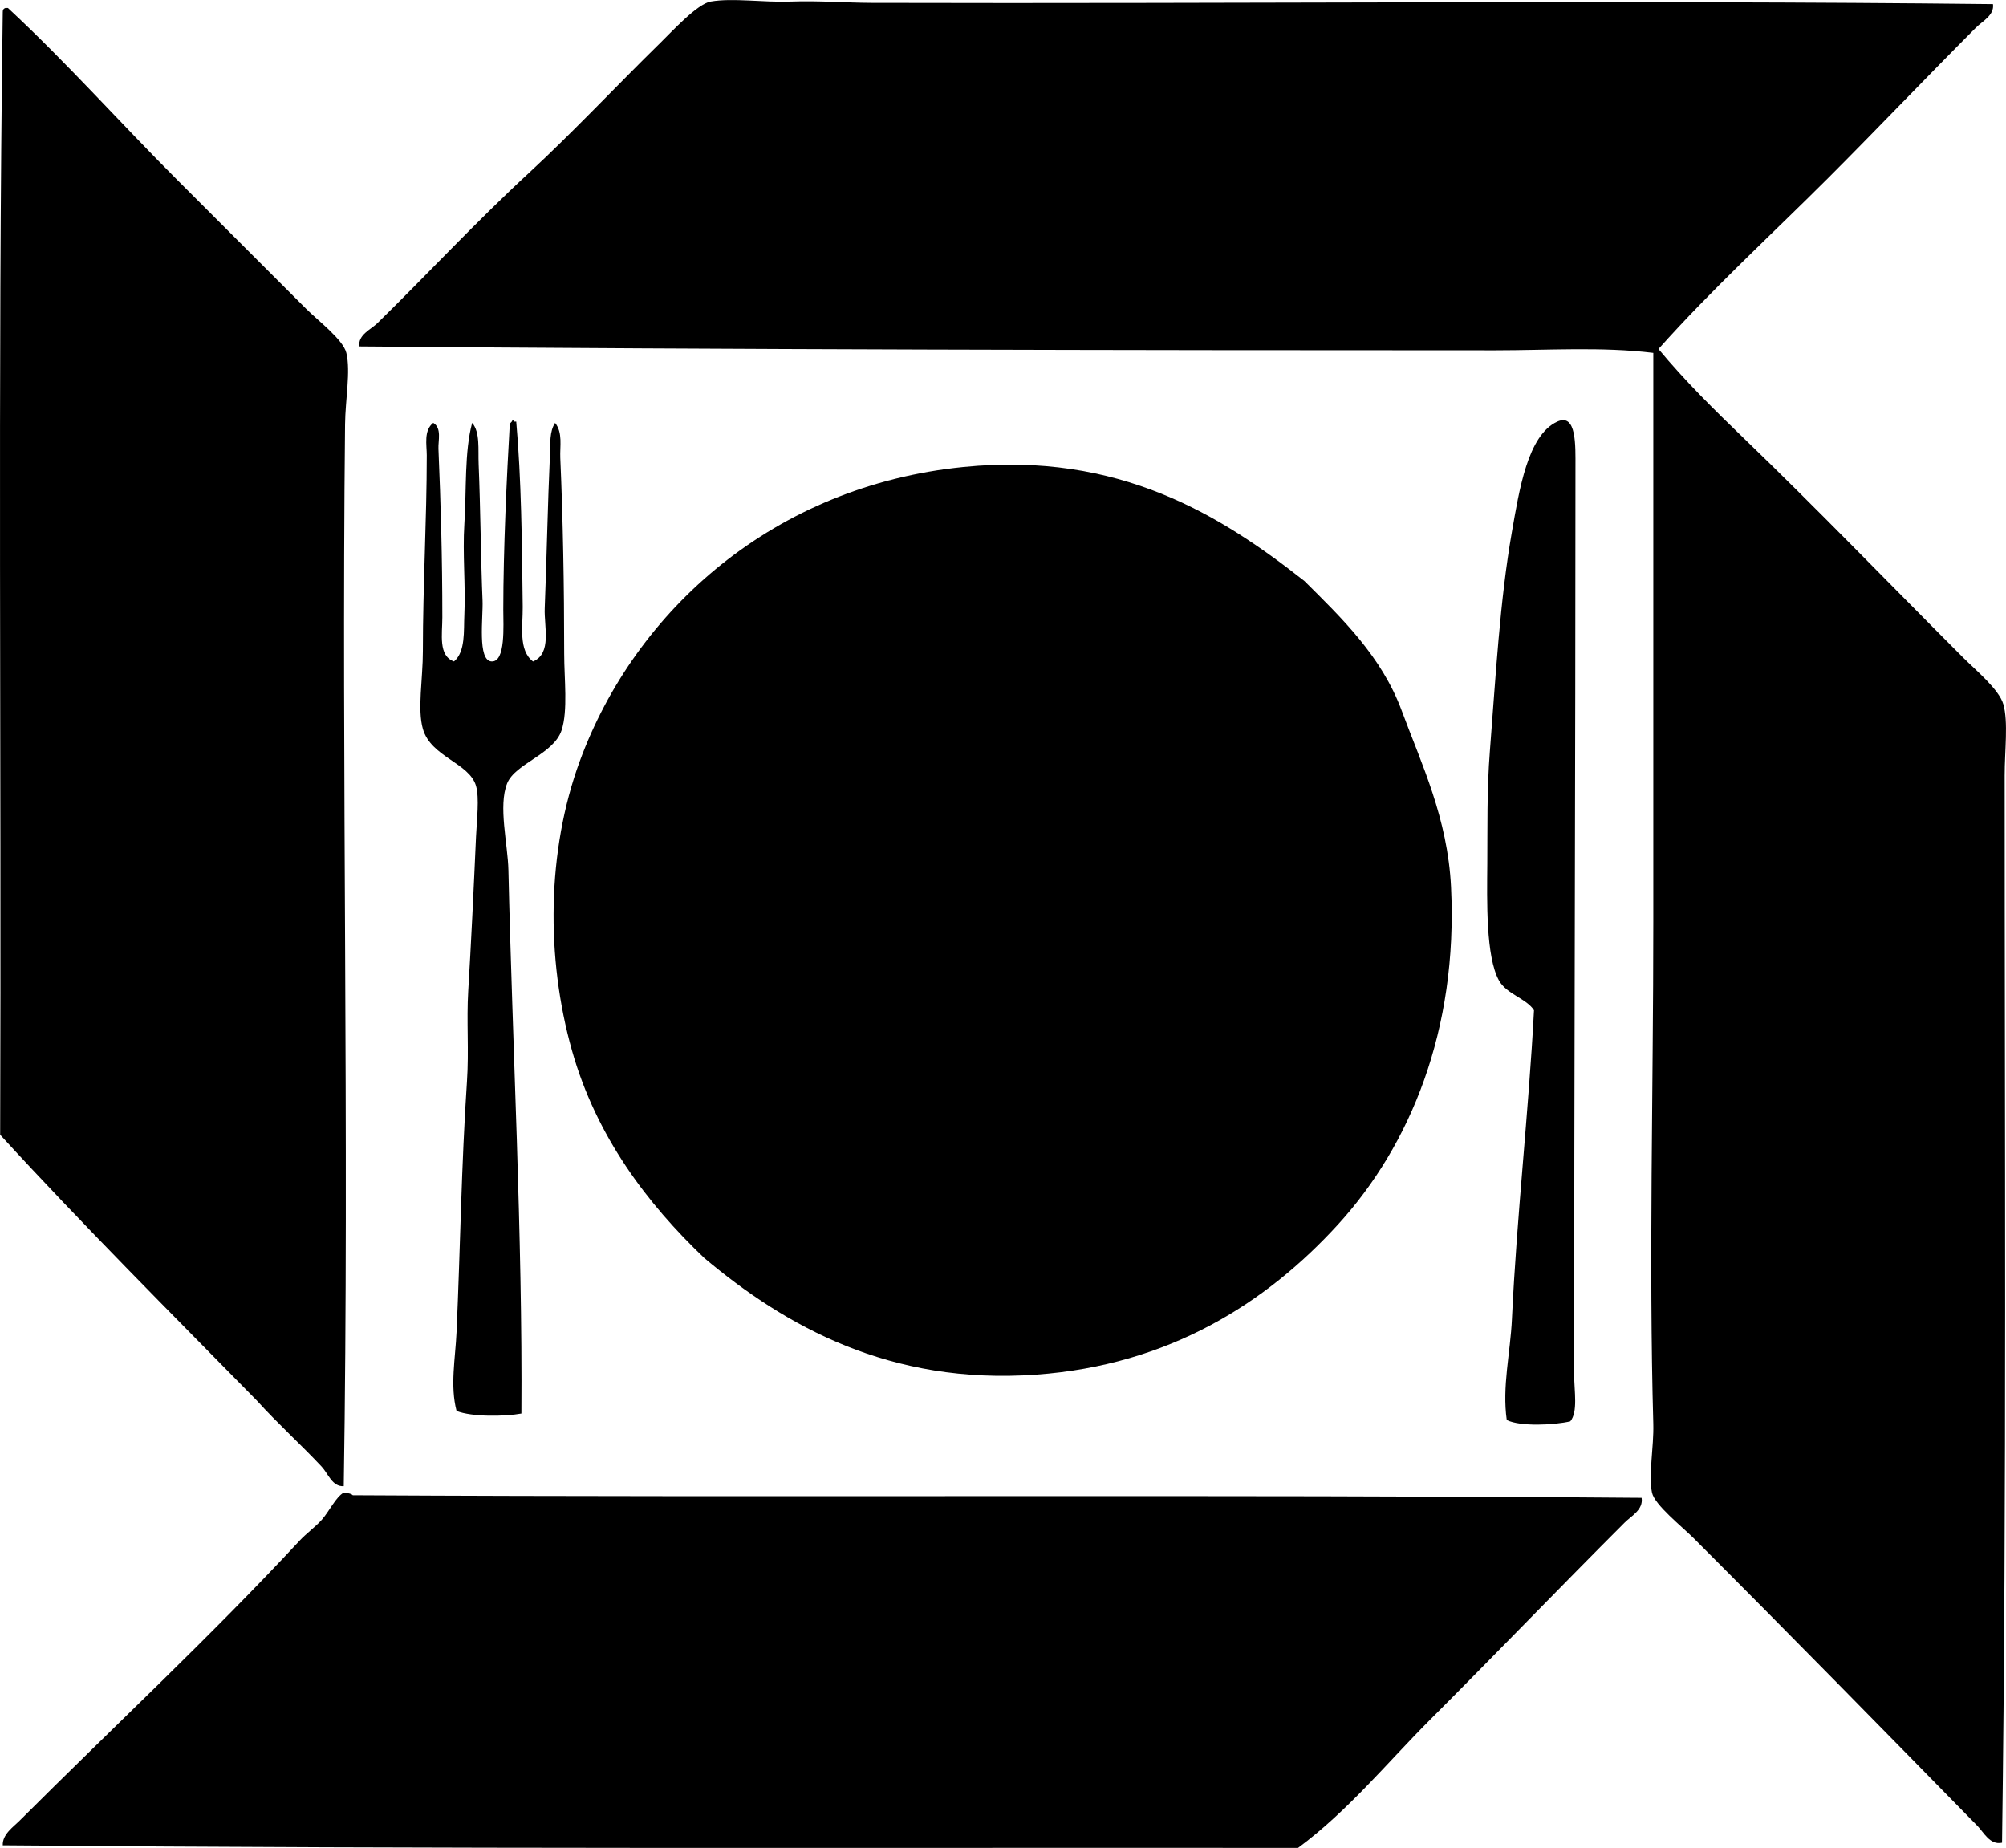 <?xml version="1.0" encoding="iso-8859-1"?>
<!-- Generator: Adobe Illustrator 19.2.0, SVG Export Plug-In . SVG Version: 6.00 Build 0)  -->
<svg version="1.1" xmlns="http://www.w3.org/2000/svg" xmlns:xlink="http://www.w3.org/1999/xlink" x="0px" y="0px"
	 viewBox="0 0 79.78 73.491" style="enable-background:new 0 0 79.78 73.491;" xml:space="preserve">
<g id="Danish_x5F_Agricultural_x5F_Marketing_x5F_Board">
	<path style="fill-rule:evenodd;clip-rule:evenodd;" d="M79.263,0.163c0.059,0.447-0.427,0.683-0.671,0.928
		c-1.931,1.932-3.906,4.009-5.878,5.982c-2.265,2.264-4.644,4.438-6.755,6.807c1.066,1.283,2.229,2.427,3.402,3.558
		c2.916,2.809,5.741,5.74,8.715,8.715c0.513,0.512,1.43,1.266,1.599,1.857c0.2,0.699,0.052,1.839,0.052,2.836
		c-0.002,13.929,0.087,28.561-0.104,42.438c-0.479,0.106-0.726-0.411-0.979-0.67c-3.727-3.802-7.452-7.607-11.293-11.448
		c-0.438-0.438-1.55-1.322-1.65-1.805c-0.146-0.702,0.077-1.817,0.052-2.733c-0.181-6.491,0.001-13.287,0-19.955
		c0-7.487-0.003-15.334,0-22.638c-2.05-0.25-4.175-0.103-6.291-0.103c-14.7,0-30.414-0.028-45.171-0.154
		c-0.057-0.468,0.458-0.67,0.722-0.929c1.992-1.949,3.895-4.007,6.033-5.981c1.701-1.569,3.468-3.452,5.208-5.156
		c0.491-0.48,1.478-1.558,2.011-1.65c0.886-0.153,2.071,0.042,3.197,0c1.083-0.04,2.208,0.049,3.197,0.052
		C49.273,0.155,64.597-0.001,79.263,0.163z"/>
	<path style="fill-rule:evenodd;clip-rule:evenodd;" d="M13.671,59.103c-0.456,0.032-0.618-0.496-0.876-0.773
		c-0.804-0.861-1.767-1.731-2.579-2.63c-3.431-3.496-6.897-6.956-10.21-10.571C0.06,29.997-0.095,14.963,0.11,0.473
		C0.107,0.384,0.148,0.339,0.213,0.318c0.034,0,0.068,0,0.103,0C2.678,2.515,4.784,4.89,7.07,7.176
		c1.593,1.593,3.394,3.395,5.105,5.105c0.464,0.464,1.471,1.225,1.599,1.753c0.177,0.731-0.041,1.858-0.051,2.836
		C13.577,30.698,13.895,44.94,13.671,59.103z"/>
	<path style="fill-rule:evenodd;clip-rule:evenodd;" d="M21.2,26.307c0.757-0.327,0.435-1.379,0.464-2.114
		c0.078-1.953,0.12-4.191,0.207-6.085c0.02-0.459-0.023-0.953,0.206-1.289c0.311,0.389,0.186,0.929,0.206,1.393
		c0.107,2.428,0.155,5.099,0.155,7.786c0,0.993,0.154,2.266-0.103,3.043c-0.317,0.957-1.849,1.322-2.166,2.114
		c-0.361,0.9,0.028,2.409,0.051,3.454c0.153,6.814,0.566,14.55,0.516,21.606c-0.641,0.119-1.968,0.142-2.578-0.103
		c-0.264-1.005-0.048-2.079,0-3.146c0.147-3.289,0.191-6.659,0.413-9.952c0.083-1.231-0.021-2.413,0.051-3.61
		c0.108-1.772,0.221-4.111,0.31-6.136c0.03-0.677,0.138-1.527,0-2.012c-0.262-0.917-1.795-1.148-2.114-2.269
		c-0.224-0.783,0-1.975,0-3.094c0-2.603,0.154-5.218,0.155-7.787c0-0.407-0.13-0.991,0.258-1.289c0.345,0.206,0.192,0.7,0.206,1.031
		c0.093,2.2,0.155,4.316,0.155,6.704c0,0.666-0.169,1.529,0.464,1.753c0.463-0.389,0.382-1.217,0.412-1.856
		c0.054-1.155-0.075-2.435,0-3.609c0.088-1.376,0-2.874,0.31-4.023c0.323,0.378,0.232,1.046,0.258,1.65
		c0.071,1.693,0.091,3.965,0.155,5.415c0.029,0.658-0.216,2.396,0.361,2.423c0.563,0.027,0.464-1.423,0.464-2.062
		c0-2.398,0.14-5.326,0.258-7.374c0.018-0.067,0.091-0.081,0.103-0.154c0.044-0.01,0.048,0.021,0.051,0.051c0.035,0,0.069,0,0.103,0
		c0.202,2.238,0.231,4.859,0.258,7.375C20.795,24.91,20.612,25.863,21.2,26.307z"/>
	<path style="fill-rule:evenodd;clip-rule:evenodd;" d="M62.452,56.525c-0.622,0.147-1.986,0.218-2.527-0.052
		c-0.19-1.322,0.143-2.656,0.206-4.022c0.191-4.088,0.663-8.199,0.877-12.272c-0.294-0.469-1.09-0.638-1.393-1.186
		c-0.525-0.951-0.476-3.159-0.464-4.641c0.011-1.389-0.021-2.906,0.103-4.486c0.227-2.895,0.396-5.985,0.876-8.715
		c0.289-1.64,0.621-3.844,1.805-4.384c0.771-0.35,0.722,0.952,0.722,1.806c0,11.834-0.053,24.675-0.052,36.096
		C62.607,55.337,62.762,56.147,62.452,56.525z"/>
	<path style="fill-rule:evenodd;clip-rule:evenodd;" d="M51.881,23.11c1.488,1.478,3.068,2.996,3.868,5.157
		c0.785,2.12,1.826,4.265,1.96,7.013c0.277,5.691-1.629,10.273-4.486,13.407c-2.872,3.149-6.743,5.603-12.015,5.981
		c-5.805,0.417-9.972-1.924-13.201-4.641c-2.262-2.156-4.292-4.825-5.26-8.251c-1.04-3.682-0.999-7.935,0.309-11.499
		c2.217-6.043,7.75-10.954,15.264-11.705C44.519,17.952,48.569,20.504,51.881,23.11z"/>
	<path style="fill-rule:evenodd;clip-rule:evenodd;" d="M65.288,59.567c0.076,0.474-0.412,0.722-0.67,0.98
		c-2.547,2.545-5.148,5.25-7.735,7.838c-1.697,1.697-3.281,3.645-5.259,5.104c-17.641-0.014-34.23,0.048-51.514-0.103
		c-0.021-0.433,0.416-0.727,0.67-0.98c3.654-3.653,7.58-7.308,11.138-11.138c0.267-0.287,0.618-0.536,0.877-0.825
		c0.292-0.326,0.564-0.915,0.876-1.083c0.135,0.02,0.283,0.026,0.361,0.104C31.548,59.561,48.152,59.426,65.288,59.567z"/>
</g>
<g id="Layer_1">
</g>
</svg>
